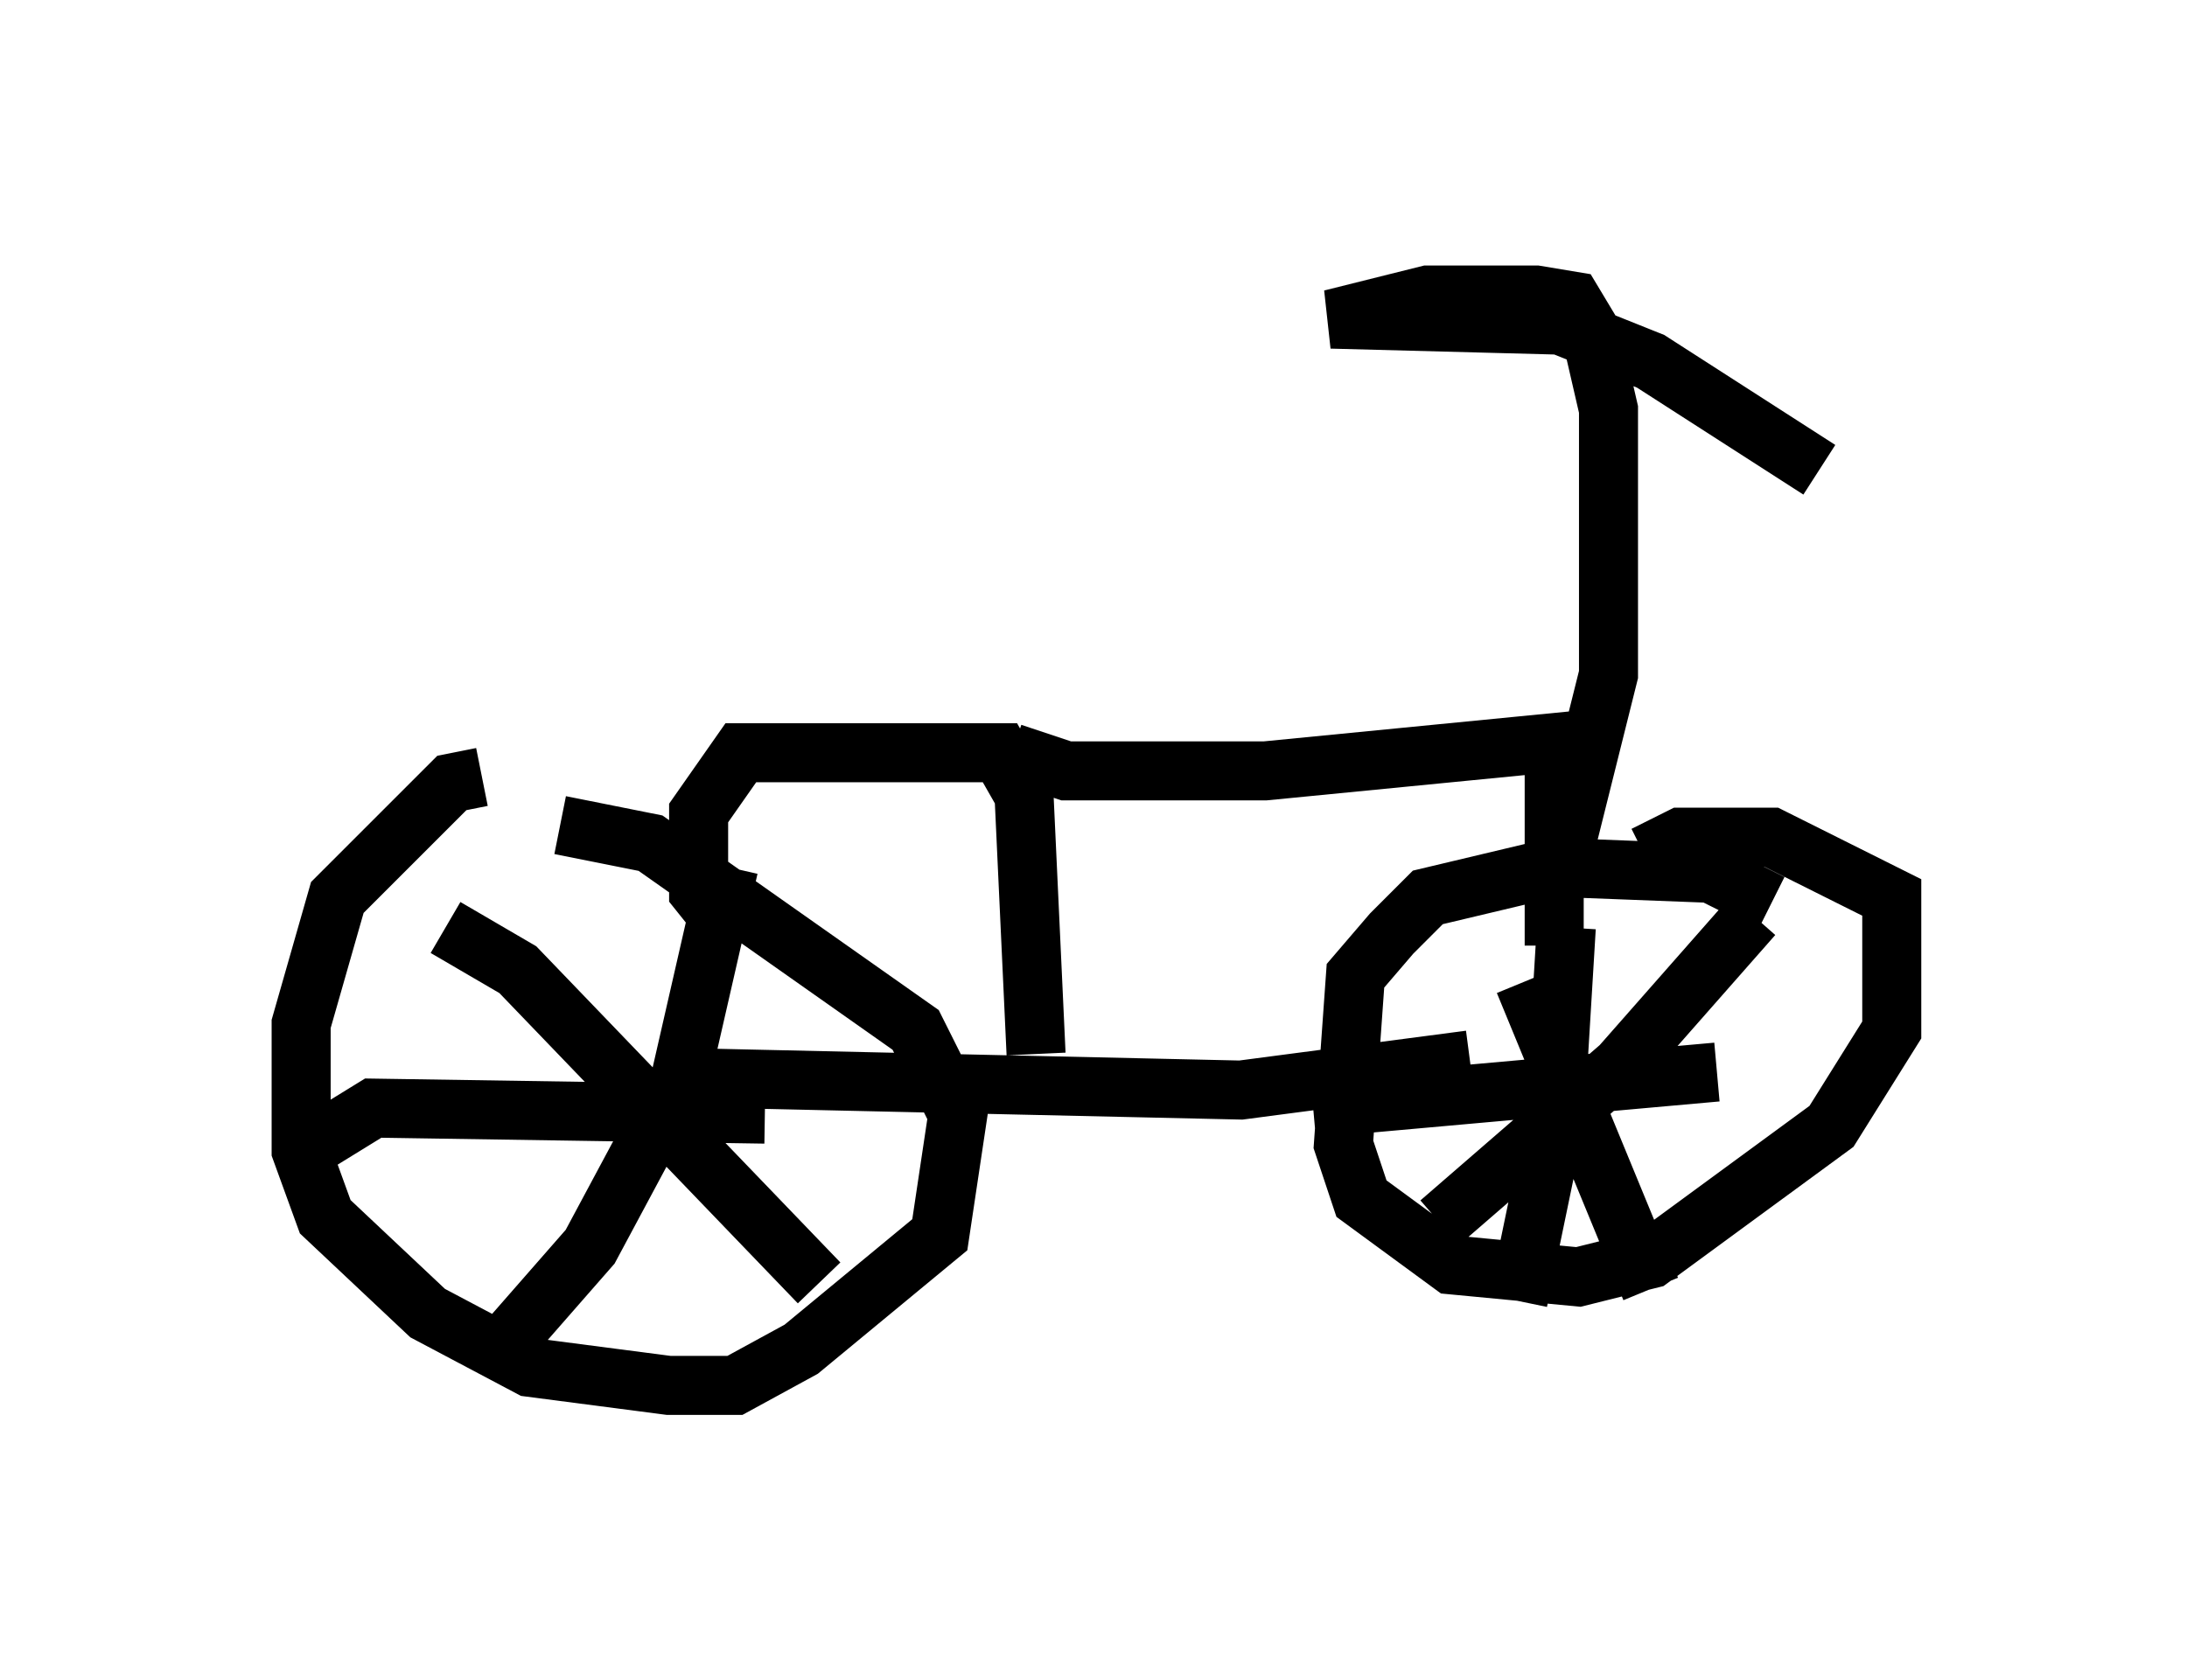 <?xml version="1.0" encoding="utf-8" ?>
<svg baseProfile="full" height="28.477" version="1.1" width="37.052" xmlns="http://www.w3.org/2000/svg" xmlns:ev="http://www.w3.org/2001/xml-events" xmlns:xlink="http://www.w3.org/1999/xlink"><defs /><rect fill="white" height="28.477" width="37.052" x="0" y="0" /><path d="M9.288, 13.677 m-1.123, -0.51 l-0.51, 0.102 -1.94, 1.94 l-0.613, 2.144 0.0, 2.144 l0.408, 1.123 1.735, 1.633 l1.735, 0.919 2.348, 0.306 l1.123, 0.0 1.123, -0.613 l2.348, -1.94 0.306, -2.042 l-0.715, -1.429 -4.492, -3.165 l-1.531, -0.306 m20.519, 1.327 l-1.021, -0.51 -2.654, -0.102 l-2.144, 0.51 -0.613, 0.613 l-0.613, 0.715 -0.204, 2.858 l0.306, 0.919 1.531, 1.123 l2.144, 0.204 1.225, -0.306 l3.063, -2.246 1.021, -1.633 l0.0, -2.246 -2.042, -1.021 l-1.531, 0.0 -0.613, 0.306 m-2.042, 2.144 l2.144, 5.206 m1.735, -6.329 l-2.246, 2.552 -3.063, 2.654 m-2.144, -1.94 l6.84, -0.613 m-2.552, -2.45 l-0.204, 3.369 -0.613, 2.96 m-18.171, -6.329 l1.225, 0.715 5.104, 5.308 m-1.531, -7.044 l-0.817, 3.573 -1.531, 2.858 l-1.429, 1.633 m-3.573, -3.165 l1.327, -0.817 6.635, 0.102 m-1.531, -0.102 l0.51, -0.51 9.086, 0.204 l3.879, -0.51 m-12.658, -2.348 l-0.408, -0.51 0.0, -1.327 l0.715, -1.021 4.39, 0.0 l0.408, 0.715 0.204, 4.39 m-0.408, -5.104 l0.919, 0.306 3.369, 0.0 l5.206, -0.51 0.204, 0.51 l0.408, -1.633 0.0, -4.492 l-0.306, -1.327 -0.306, -0.51 l-0.613, -0.102 -1.838, 0.0 l-1.633, 0.408 3.879, 0.102 l1.531, 0.613 2.858, 1.838 m-4.492, 4.185 l0.0, 3.879 " fill="none" stroke="black" stroke-width="1" /></svg>